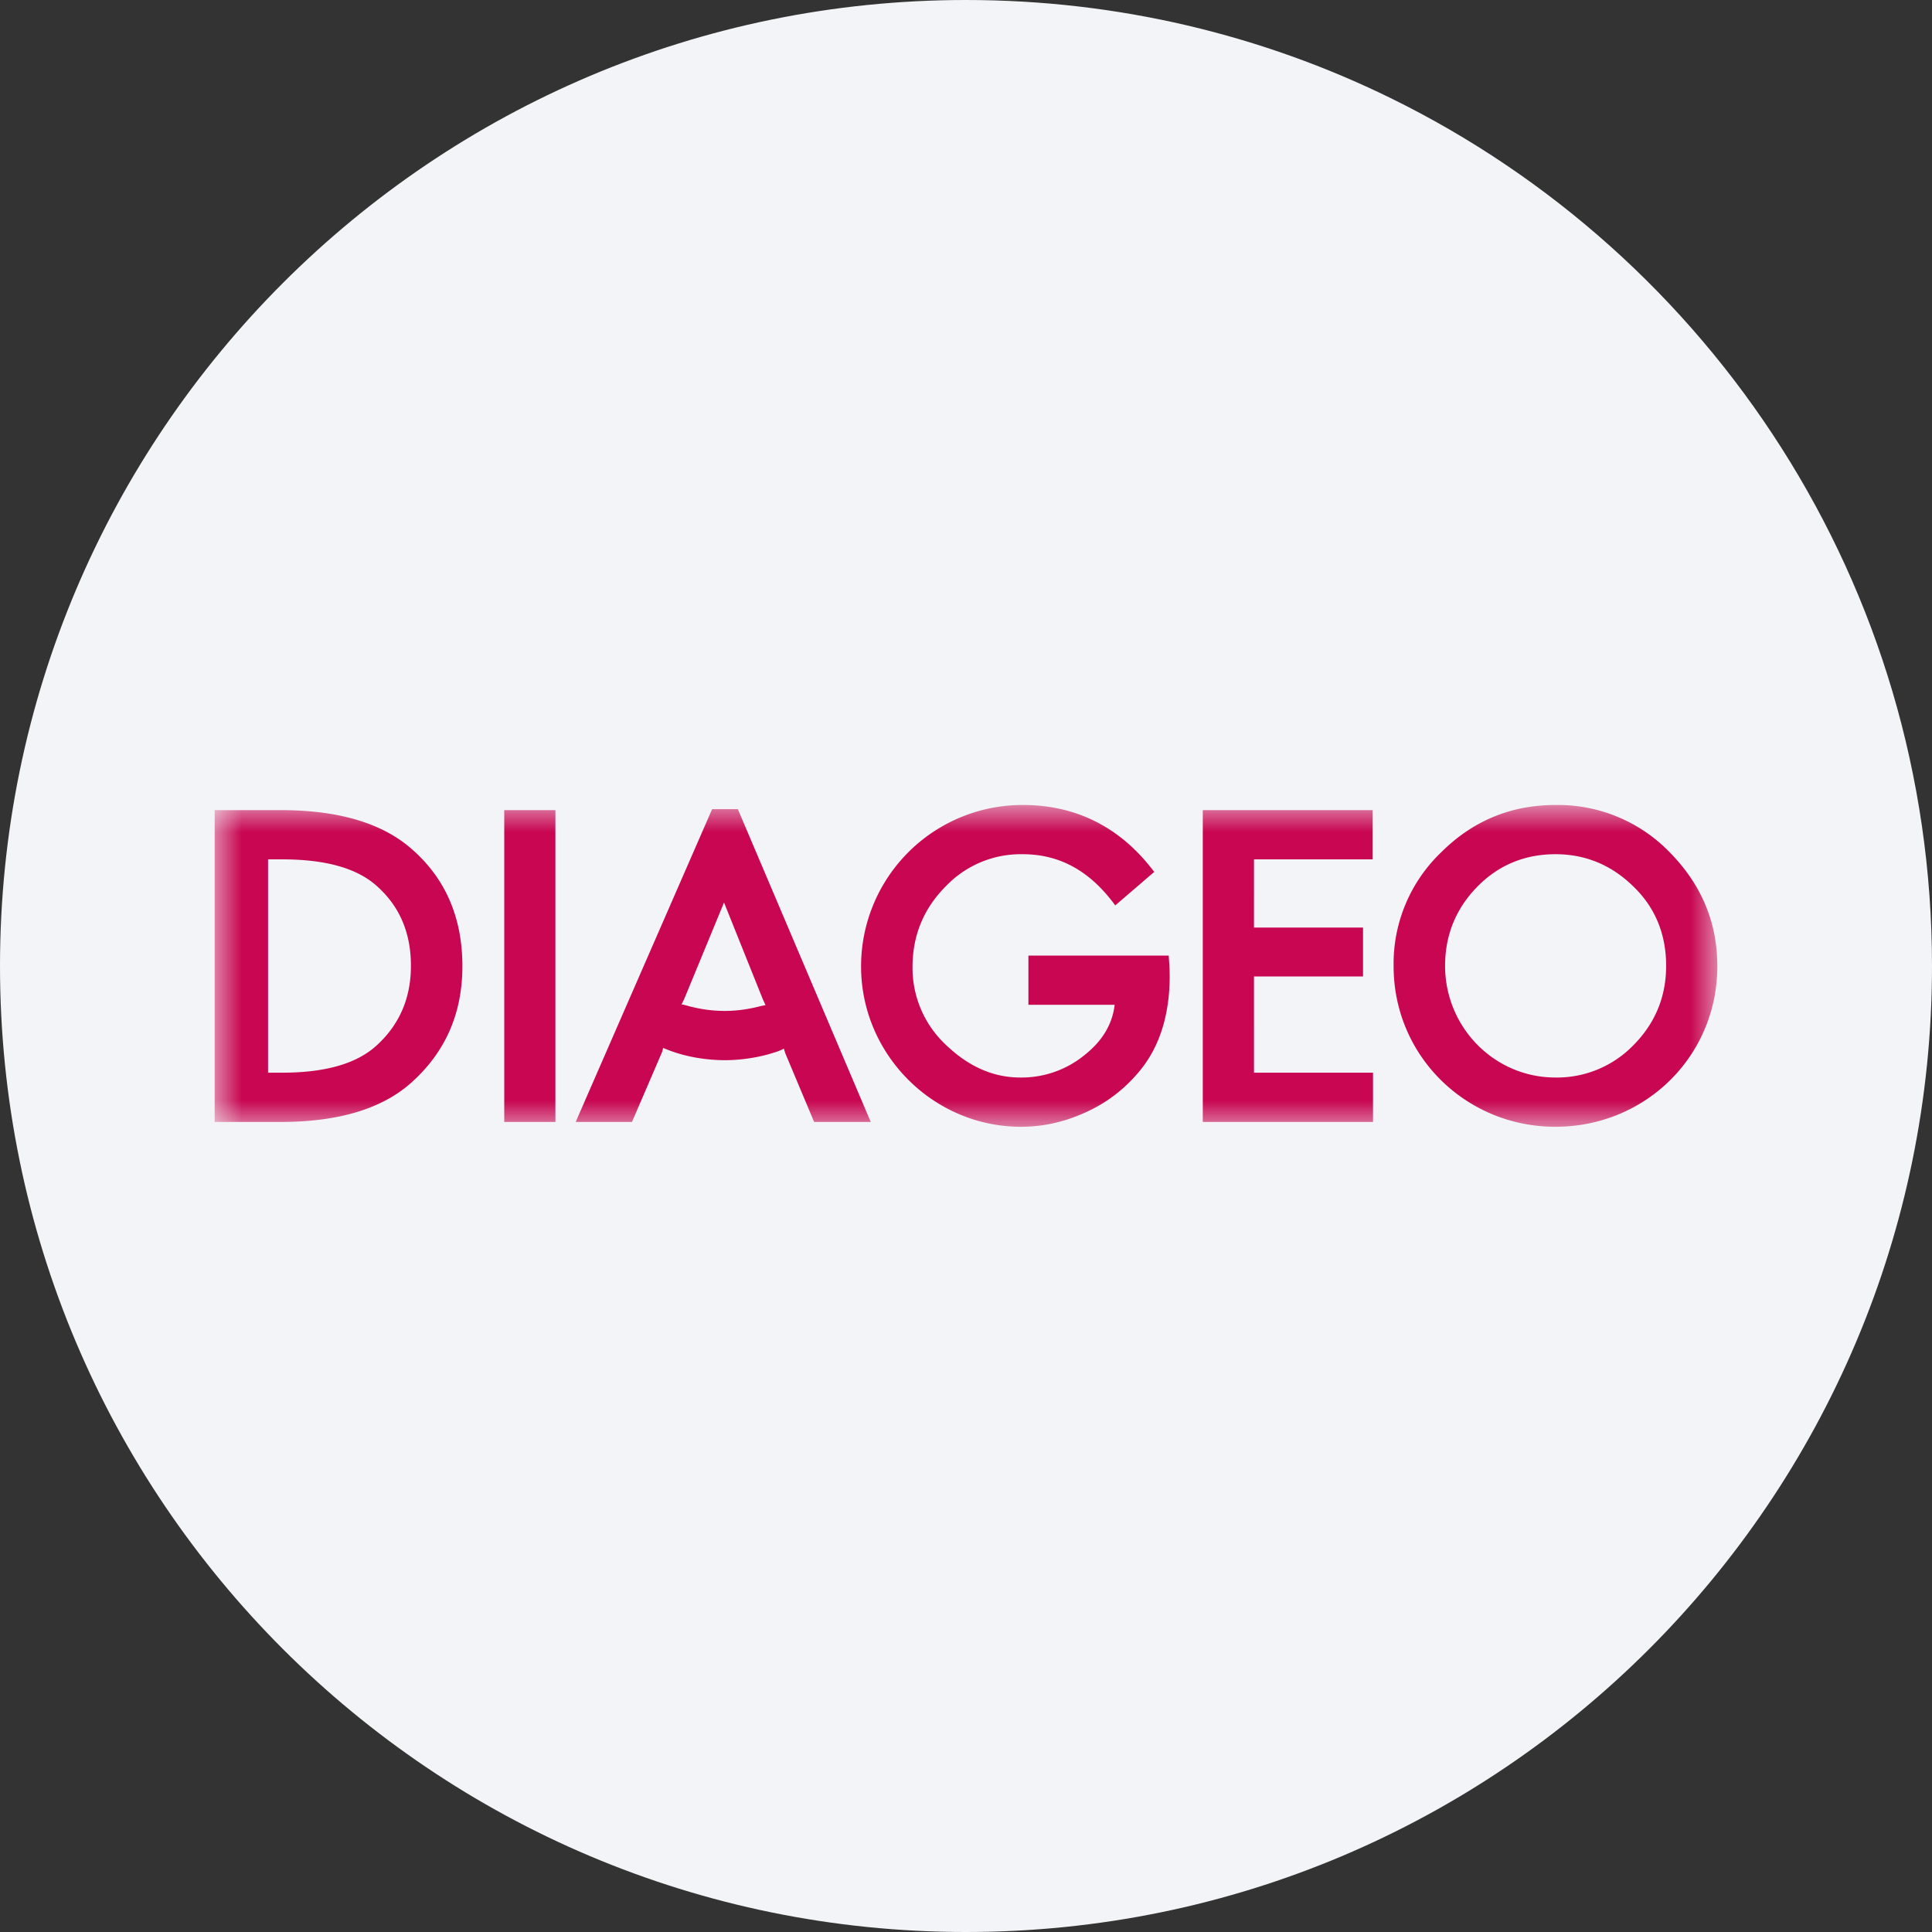 <svg height="36" viewBox="0 0 36 36" width="36" xmlns="http://www.w3.org/2000/svg"><rect x="0" y="0" width="36" height="36" fill="#333333" stroke="none"/><mask id="a" fill="#fff"><path d="M0 0h28v5.995H0z" fill-rule="evenodd"/></mask><g fill="none" fill-rule="evenodd"><path d="M18 0c2.837 0 5.52.656 7.907 1.825C31.884 4.753 36 10.895 36 18c0 9.942-8.058 18-18 18-9.94 0-18-8.057-18-18C0 8.06 8.06 0 18 0z" fill="#f2f4f7" fill-rule="nonzero"/><path d="M22.855.881a2.869 2.869 0 0 0-.887 2.123c0 1.672 1.349 2.992 3.015 2.992C26.656 5.996 28 4.682 28 3.004c0-.822-.3-1.523-.882-2.117A2.896 2.896 0 0 0 24.983 0c-.827 0-1.54.294-2.128.881zm-3.489 2.314h2.032v-.911h-2.032V1.013h2.212V.096h-3.166v5.81h3.172v-.918h-2.218zM5.396 5.906h.953V.096h-.953zm-4.167 0c1.067 0 1.888-.24 2.44-.737.629-.565.947-1.284.947-2.165 0-.917-.323-1.655-.971-2.206C3.099.33 2.29.096 1.241.096H0v5.81zm9.407-1.272.534 1.272h1.055L9.749.078h-.48L6.727 5.906h1.049l.558-1.296a.868.868 0 0 0 .023-.084c.024.013.06.024.102.042.312.12.684.187 1.05.187.36 0 .713-.073.923-.145a.831.831 0 0 0 .174-.071c.006.023.024.078.03.095zm6.145-2.763.726-.624C16.883.414 16.05 0 15.066 0a3.006 3.006 0 0 0-3.021 3.009c0 1.637 1.343 2.987 2.98 2.987.413 0 .809-.09 1.193-.264a2.75 2.75 0 0 0 .959-.708c.252-.281.414-.605.51-.959.078-.294.126-.653.102-1.085l-.012-.174h-2.614v.917h1.607c-.042.36-.228.671-.552.929a1.853 1.853 0 0 1-1.205.426c-.522 0-.99-.216-1.421-.641a1.957 1.957 0 0 1-.588-1.421c0-.582.204-1.086.624-1.506a1.93 1.93 0 0 1 1.427-.593c.707 0 1.265.324 1.726.954zm9.659-.348c.408.395.606.893.606 1.474 0 .576-.204 1.068-.606 1.475a1.985 1.985 0 0 1-1.457.606c-1.145 0-2.056-.942-2.056-2.081 0-.575.204-1.073.606-1.48.396-.402.887-.6 1.45-.6.564 0 1.05.204 1.457.606zm-25.181-.51c.815 0 1.39.168 1.75.486.432.378.648.875.648 1.499 0 .593-.21 1.085-.624 1.468-.36.342-.947.522-1.775.522H.995V1.013zm7.44 2.704c.018-.036.048-.096.06-.126l.732-1.774.719 1.792c.012.03.036.078.054.12l-.09.018c-.204.054-.431.09-.665.09s-.45-.03-.678-.09c-.042-.012-.102-.03-.132-.03z" fill="#c80651" mask="url(#a)" transform="translate(4 15)"/></g></svg>